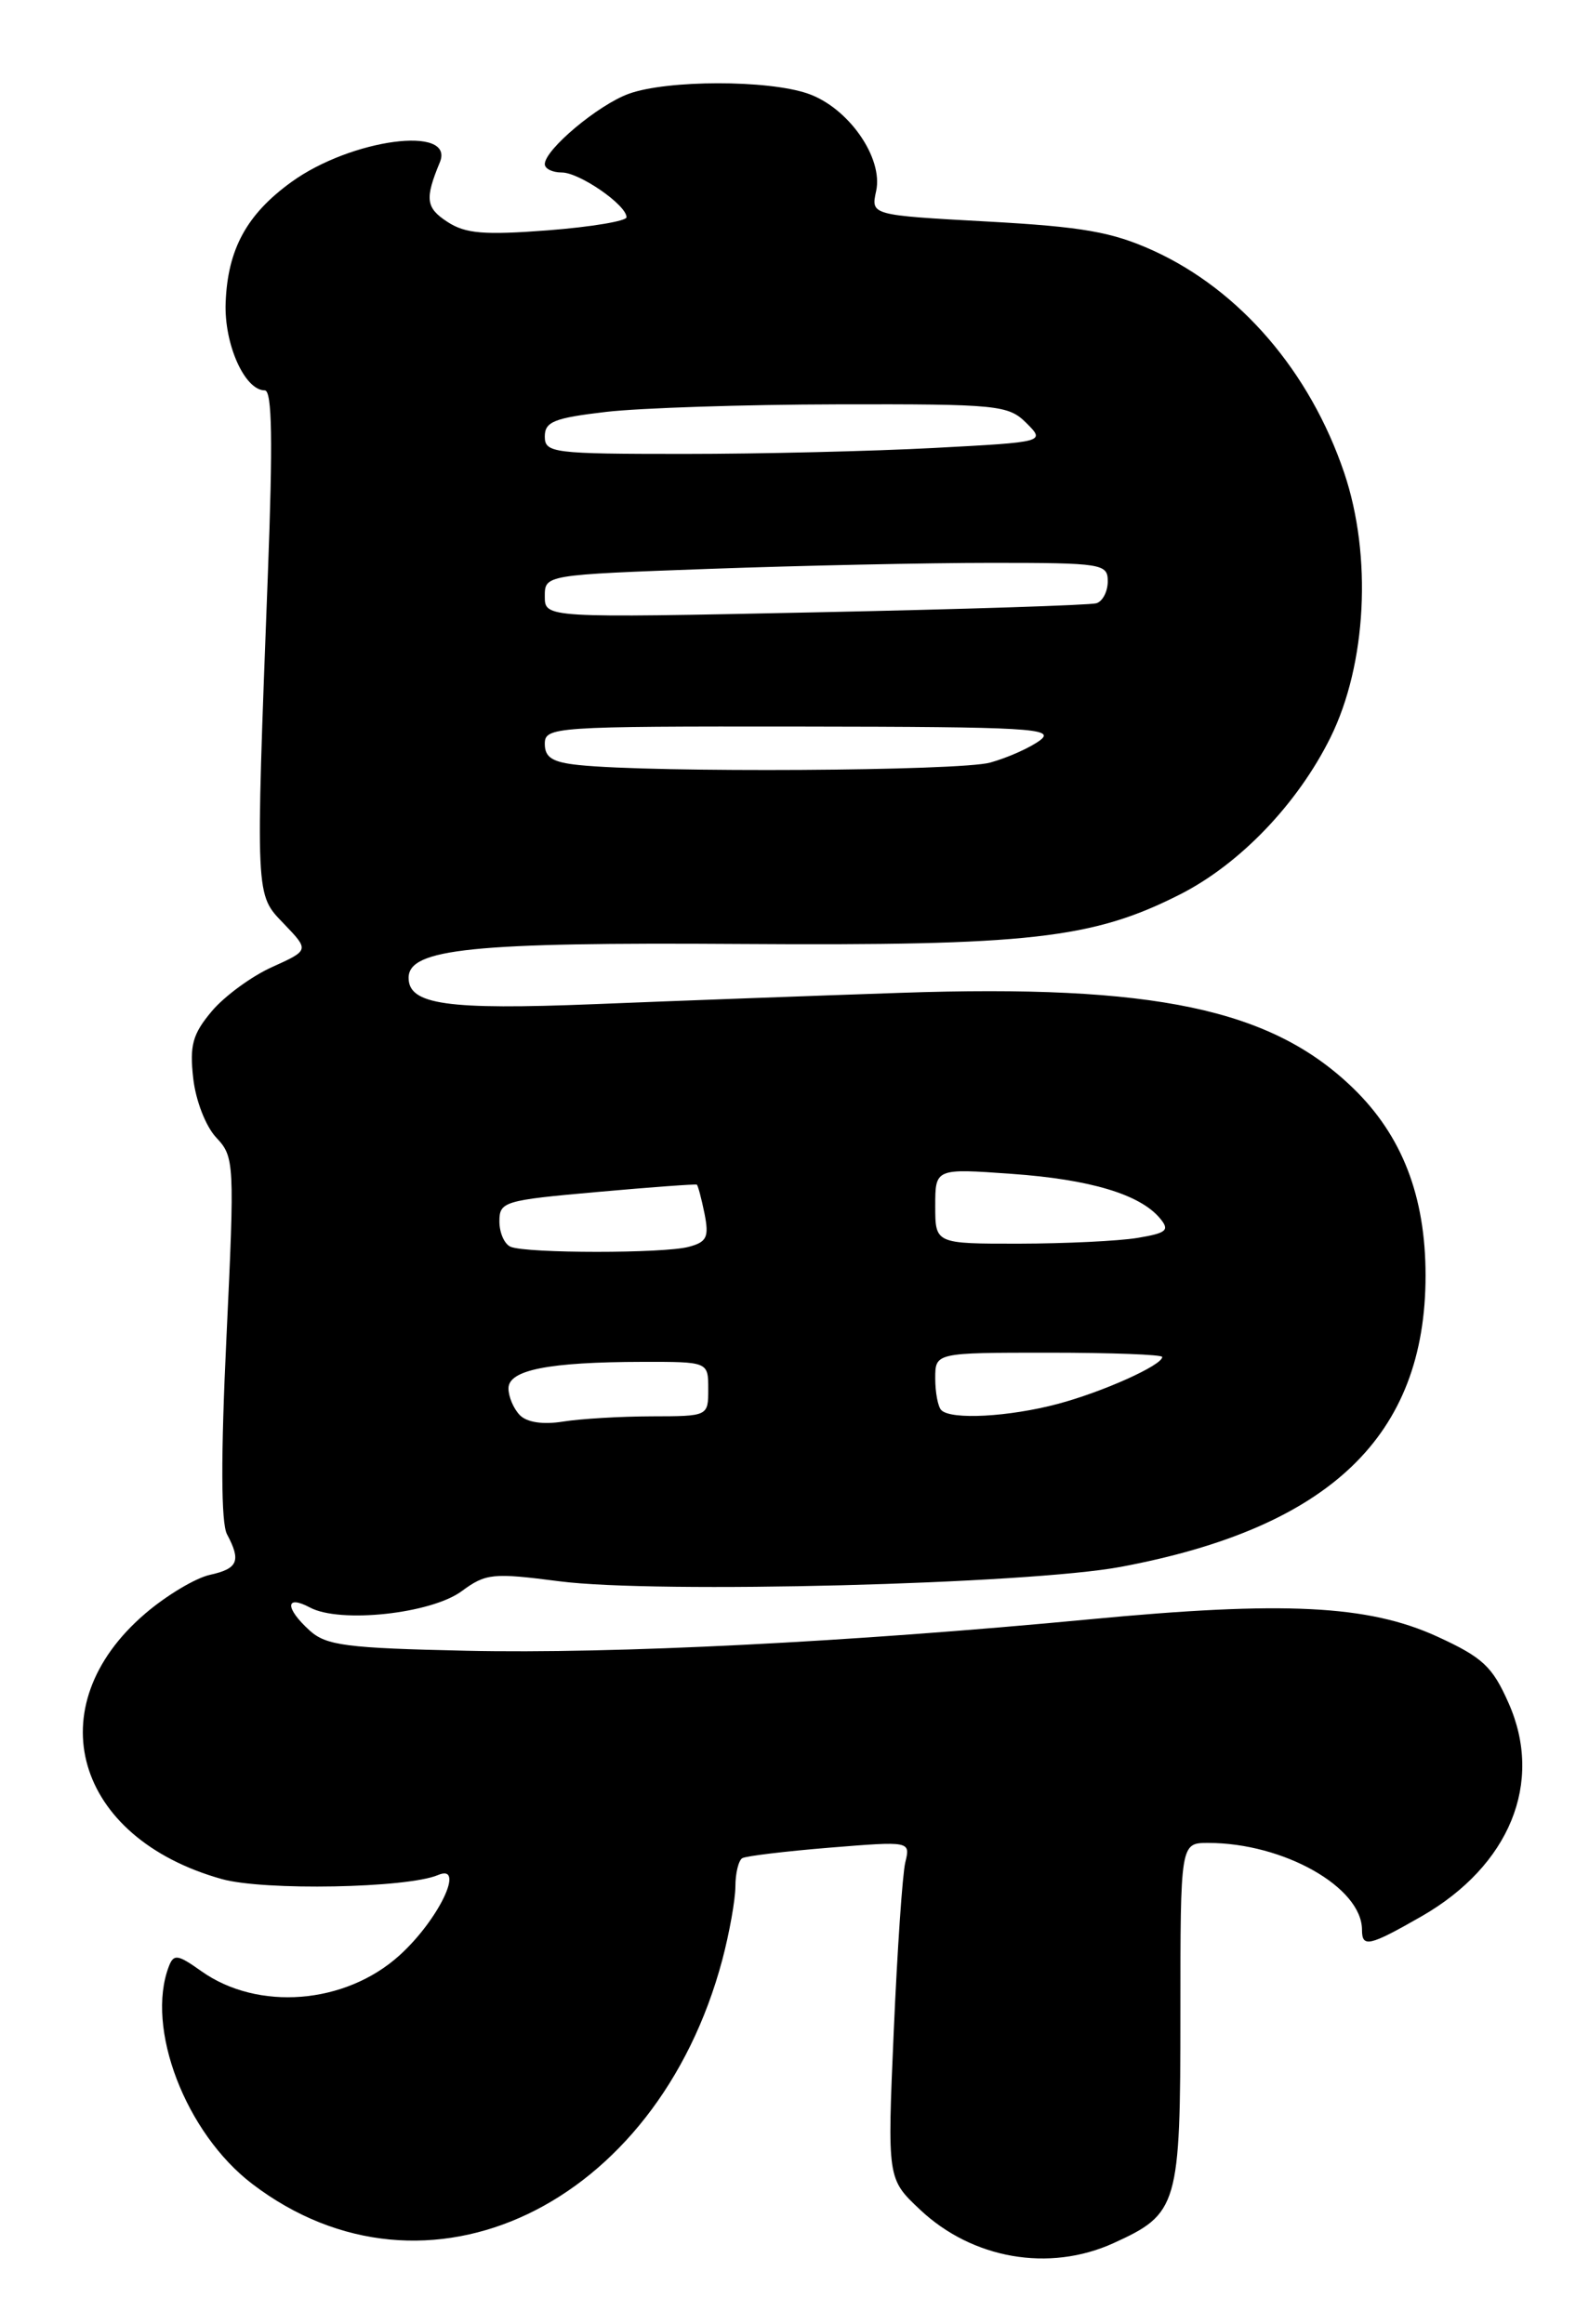 <?xml version="1.0" encoding="UTF-8" standalone="no"?>
<!DOCTYPE svg PUBLIC "-//W3C//DTD SVG 1.1//EN" "http://www.w3.org/Graphics/SVG/1.1/DTD/svg11.dtd" >
<svg xmlns="http://www.w3.org/2000/svg" xmlns:xlink="http://www.w3.org/1999/xlink" version="1.1" viewBox="0 0 175 256">
 <g >
 <path fill="currentColor"
d=" M 122.62 247.09 C 129.76 243.84 130.00 243.01 130.00 221.78 C 130.00 203.00 130.00 203.00 133.06 203.00 C 141.36 203.00 150.00 207.88 150.00 212.58 C 150.00 214.56 150.80 214.38 156.55 211.09 C 166.27 205.51 170.02 196.35 166.15 187.61 C 164.36 183.56 163.30 182.57 158.29 180.27 C 150.68 176.79 141.43 176.33 120.00 178.37 C 93.60 180.88 67.67 182.19 51.35 181.83 C 38.14 181.54 35.93 181.26 34.10 179.60 C 31.37 177.12 31.40 175.61 34.14 177.07 C 37.44 178.84 47.49 177.76 50.86 175.26 C 53.51 173.31 54.26 173.23 61.60 174.18 C 72.28 175.56 113.23 174.50 123.44 172.59 C 146.44 168.28 157.00 158.18 157.00 140.50 C 157.00 131.77 154.42 125.10 149.03 119.87 C 140.01 111.12 127.14 108.41 99.20 109.36 C 89.46 109.69 74.26 110.25 65.42 110.61 C 49.22 111.26 45.00 110.66 45.00 107.71 C 45.00 104.50 52.01 103.78 81.50 103.98 C 113.35 104.19 120.31 103.41 129.94 98.53 C 136.55 95.18 142.91 88.54 146.53 81.23 C 150.51 73.17 151.13 61.24 148.04 52.08 C 144.26 40.92 136.55 31.95 127.00 27.60 C 122.47 25.55 119.25 24.98 108.70 24.40 C 95.91 23.70 95.91 23.70 96.49 21.05 C 97.30 17.38 93.42 11.84 88.97 10.31 C 84.55 8.78 73.47 8.80 69.25 10.33 C 65.88 11.55 60.00 16.48 60.00 18.08 C 60.00 18.59 60.84 19.00 61.87 19.00 C 63.82 19.00 69.00 22.58 69.00 23.93 C 69.00 24.35 65.11 25.00 60.35 25.37 C 53.30 25.91 51.25 25.74 49.26 24.43 C 46.90 22.89 46.77 21.91 48.44 17.88 C 50.15 13.76 38.66 15.29 32.09 20.05 C 27.16 23.62 25.07 27.46 24.85 33.36 C 24.68 37.92 26.95 43.00 29.16 43.00 C 29.97 43.00 30.06 48.58 29.50 63.25 C 28.13 99.28 28.10 98.45 31.28 101.77 C 34.06 104.67 34.06 104.67 29.97 106.52 C 27.72 107.53 24.73 109.72 23.33 111.38 C 21.21 113.90 20.87 115.14 21.28 118.77 C 21.55 121.22 22.66 124.08 23.82 125.31 C 25.82 127.44 25.85 128.04 24.94 147.31 C 24.31 160.43 24.34 167.76 25.00 169.00 C 26.57 171.94 26.21 172.79 23.12 173.47 C 21.53 173.82 18.32 175.74 15.99 177.74 C 4.04 187.97 8.21 202.44 24.43 206.98 C 29.06 208.28 44.85 207.98 48.23 206.54 C 51.31 205.22 48.30 211.50 43.98 215.40 C 38.01 220.79 28.38 221.55 22.15 217.11 C 19.58 215.28 19.13 215.21 18.60 216.59 C 16.00 223.37 20.43 234.95 27.78 240.56 C 46.91 255.16 72.31 243.04 79.55 215.87 C 80.33 212.92 80.98 209.29 80.99 207.81 C 80.99 206.33 81.34 204.92 81.75 204.68 C 82.16 204.44 86.50 203.92 91.38 203.52 C 100.27 202.80 100.27 202.80 99.70 205.15 C 99.39 206.44 98.82 214.81 98.43 223.75 C 97.72 240.00 97.72 240.00 101.32 243.39 C 107.09 248.83 115.54 250.30 122.62 247.09 Z  M 57.25 155.88 C 56.56 155.17 56.00 153.85 56.00 152.93 C 56.00 150.90 60.42 150.03 70.75 150.01 C 78.00 150.00 78.00 150.00 78.00 153.00 C 78.00 156.00 78.00 156.00 71.75 156.01 C 68.31 156.02 63.92 156.28 62.00 156.59 C 59.80 156.94 58.04 156.68 57.25 155.88 Z  M 103.67 155.33 C 103.30 154.97 103.00 153.39 103.00 151.83 C 103.00 149.00 103.00 149.00 115.50 149.00 C 122.38 149.00 128.00 149.21 128.00 149.47 C 128.00 150.38 121.46 153.32 116.50 154.64 C 111.13 156.07 104.75 156.42 103.67 155.33 Z  M 56.25 137.34 C 55.56 137.06 55.00 135.80 55.00 134.54 C 55.00 132.36 55.49 132.21 65.75 131.30 C 71.66 130.77 76.61 130.41 76.74 130.49 C 76.87 130.58 77.25 132.01 77.59 133.68 C 78.10 136.27 77.85 136.81 75.85 137.34 C 73.10 138.08 58.08 138.07 56.25 137.34 Z  M 103.00 132.85 C 103.00 128.70 103.00 128.70 111.40 129.30 C 120.06 129.91 125.56 131.56 127.76 134.21 C 128.85 135.52 128.49 135.82 125.26 136.36 C 123.19 136.70 117.34 136.98 112.25 136.99 C 103.00 137.00 103.00 137.00 103.00 132.85 Z  M 63.75 84.27 C 60.84 83.97 60.00 83.44 60.00 81.94 C 60.00 80.07 60.95 80.00 88.25 80.03 C 113.39 80.06 116.28 80.23 114.55 81.54 C 113.47 82.35 111.00 83.46 109.05 84.00 C 105.71 84.93 71.95 85.13 63.75 84.27 Z  M 60.00 65.69 C 60.00 63.32 60.00 63.32 78.16 62.66 C 88.15 62.30 102.10 62.00 109.16 62.00 C 121.40 62.00 122.00 62.10 122.00 64.03 C 122.00 65.15 121.44 66.24 120.75 66.45 C 120.06 66.66 106.11 67.11 89.75 67.45 C 60.00 68.07 60.00 68.07 60.00 65.69 Z  M 60.00 48.08 C 60.00 46.45 61.03 46.04 66.75 45.37 C 70.46 44.94 81.92 44.56 92.22 44.54 C 109.90 44.50 111.05 44.62 113.03 46.59 C 115.13 48.69 115.13 48.69 102.91 49.34 C 96.19 49.70 83.78 50.00 75.34 50.00 C 60.88 50.00 60.00 49.89 60.00 48.08 Z "/>
</g>
</svg>